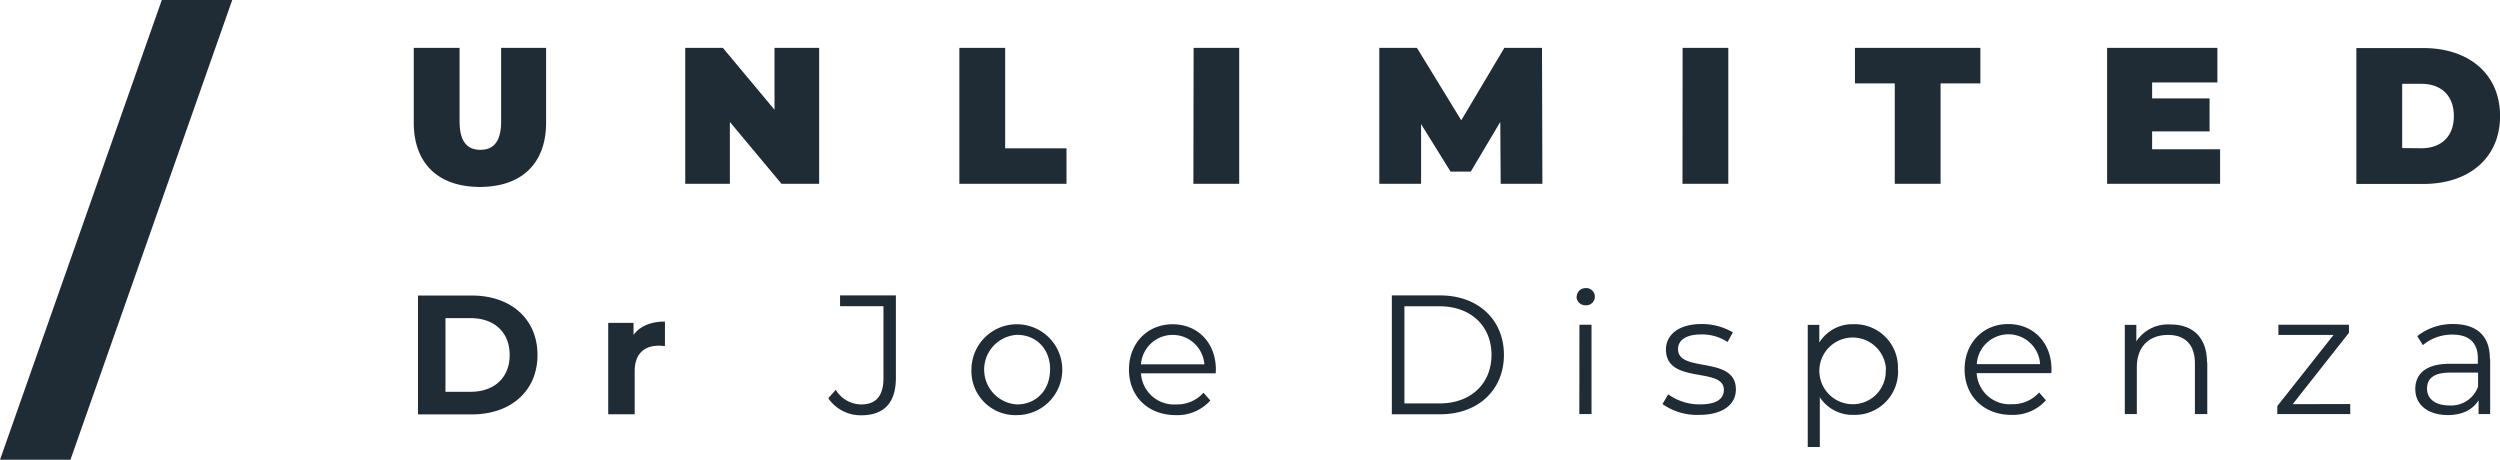 <svg data-name="Layer 1" xmlns="http://www.w3.org/2000/svg" viewBox="0 0 444.7 81.78"><defs><style>.cls-1{fill:#1f2c35;}</style></defs><path class="cls-1" d="M137.17,86.62V73.32h8.15V86.38c0,3.69,1.42,5.07,3.7,5.07s3.69-1.38,3.69-5.07V73.32h8v13.3c0,7.25-4.35,11.43-11.77,11.43S137.17,93.87,137.17,86.62Zm72.11-13.3V97.49h-6.7l-9.18-11v11h-7.94V73.32h6.7l9.18,11v-11Zm24.94,0h8.15V91.18h10.91v6.31H234.22Zm41.67,0H284V97.49h-8.15Zm54.62,24.17-.07-11-5.25,8.84H321.6l-5.25-8.46V97.49h-7.43V73.32h6.7L323.5,86.2l7.66-12.88h6.7l.07,24.17Zm32.36-24.17H371V97.49h-8.15Zm37.74,6.32h-7.08V73.32h22.31v6.32h-7.08V97.49h-8.15Zm57.87,11.71v6.14h-20.1V73.32H458v6.15H446.39V82.3h10.22v5.87H446.39v3.18Zm24.24-18h11.92c8.08,0,13.64,4.6,13.64,12.09s-5.56,12.08-13.64,12.08H482.72Zm11.57,17.82c3.42,0,5.77-2,5.77-5.73s-2.35-5.73-5.77-5.73h-3.42V91.14Zm-356.37,26.2h9.6c6.92,0,11.66,4.17,11.66,10.57s-4.74,10.57-11.66,10.57h-9.6Zm9.36,17.12c4.2,0,6.95-2.5,6.95-6.55s-2.75-6.55-6.95-6.55h-4.47v13.1ZM181.85,122v4.35c-.4,0-.7-.06-1.06-.06-2.6,0-4.32,1.42-4.32,4.53v7.67h-4.71V122.23h4.5v2.15C177.41,122.81,179.34,122,181.85,122Zm29.05,13.65,1.33-1.51a5.37,5.37,0,0,0,4.56,2.6c2.6,0,3.93-1.54,3.93-4.65V119.27H213v-1.93h9.93V132c0,4.46-2.11,6.67-6.16,6.67A7,7,0,0,1,210.9,135.64Zm25.47-5.1a8.08,8.08,0,1,1,8.09,8.09A7.82,7.82,0,0,1,236.37,130.54Zm14,0c0-3.72-2.5-6.19-5.89-6.19a6.2,6.2,0,0,0,0,12.38C247.85,136.73,250.35,134.25,250.35,130.54Zm29.47.66H266.53a5.89,5.89,0,0,0,6.26,5.53,6.27,6.27,0,0,0,4.86-2.09l1.21,1.39a7.83,7.83,0,0,1-6.13,2.6c-5,0-8.34-3.38-8.34-8.09s3.29-8.07,7.76-8.07,7.7,3.29,7.7,8.07C279.85,130.72,279.82,131,279.82,131.2Zm-13.29-1.6H277.8a5.65,5.65,0,0,0-11.27,0Zm44.6-12.26h8.61c6.77,0,11.33,4.35,11.33,10.57s-4.56,10.57-11.33,10.57h-8.61Zm8.49,19.21c5.62,0,9.24-3.57,9.24-8.64s-3.62-8.64-9.24-8.64h-6.25v17.28Zm24.4-19a1.55,1.55,0,0,1,1.57-1.51,1.53,1.53,0,1,1,0,3.05A1.55,1.55,0,0,1,344,117.58Zm.48,5h2.15v15.89H344.5Zm14.79,14.08,1-1.7a9.54,9.54,0,0,0,5.64,1.79c3,0,4.26-1,4.26-2.6,0-4.14-10.3-.88-10.3-7.16,0-2.59,2.24-4.53,6.28-4.53a10.82,10.82,0,0,1,5.62,1.48l-.94,1.72a8.16,8.16,0,0,0-4.68-1.35c-2.86,0-4.13,1.11-4.13,2.62,0,4.29,10.29,1.06,10.29,7.16,0,2.75-2.41,4.53-6.55,4.53A10.65,10.65,0,0,1,359.29,136.67Zm41.88-6.13a7.69,7.69,0,0,1-7.91,8.09,6.94,6.94,0,0,1-6-3.14v8.85h-2.15V122.59h2.06v3.14a6.92,6.92,0,0,1,6.13-3.26A7.68,7.68,0,0,1,401.17,130.54Zm-2.14,0a5.93,5.93,0,1,0-5.92,6.19A5.85,5.85,0,0,0,399,130.54Zm29.43.66H415.18a5.88,5.88,0,0,0,6.25,5.53,6.27,6.27,0,0,0,4.86-2.09L427.5,136a7.83,7.83,0,0,1-6.13,2.6c-4.95,0-8.34-3.38-8.34-8.09s3.3-8.07,7.76-8.07,7.7,3.29,7.7,8.07C428.49,130.72,428.46,131,428.46,131.2Zm-13.28-1.6h11.26a5.64,5.64,0,0,0-11.26,0Zm41-.33v9.21H454v-9c0-3.35-1.75-5.07-4.77-5.07-3.41,0-5.56,2.11-5.56,5.73v8.34h-2.14V122.59h2.05v2.93a6.69,6.69,0,0,1,6-3C453.49,122.47,456.15,124.71,456.15,129.27Zm25.43,7.43v1.78H468.66v-1.42l10-12.65h-9.81v-1.82H481.4V124l-10,12.69Zm24.89-8.07v9.85h-2.06V136c-1,1.63-2.84,2.63-5.46,2.63-3.6,0-5.8-1.87-5.8-4.62,0-2.45,1.57-4.5,6.13-4.5h5v-1c0-2.71-1.54-4.19-4.5-4.19a8.07,8.07,0,0,0-5.28,1.87l-1-1.6a10.09,10.09,0,0,1,6.46-2.15C504.14,122.47,506.47,124.53,506.47,128.63Zm-2.15,5.08v-2.6h-5c-3.08,0-4.08,1.21-4.08,2.84,0,1.84,1.48,3,4,3A5.08,5.08,0,0,0,504.32,133.71ZM63.57,146.58H76.1L104.88,64.8H92.35Z" transform="translate(-63.57 -64.8)"></path></svg>